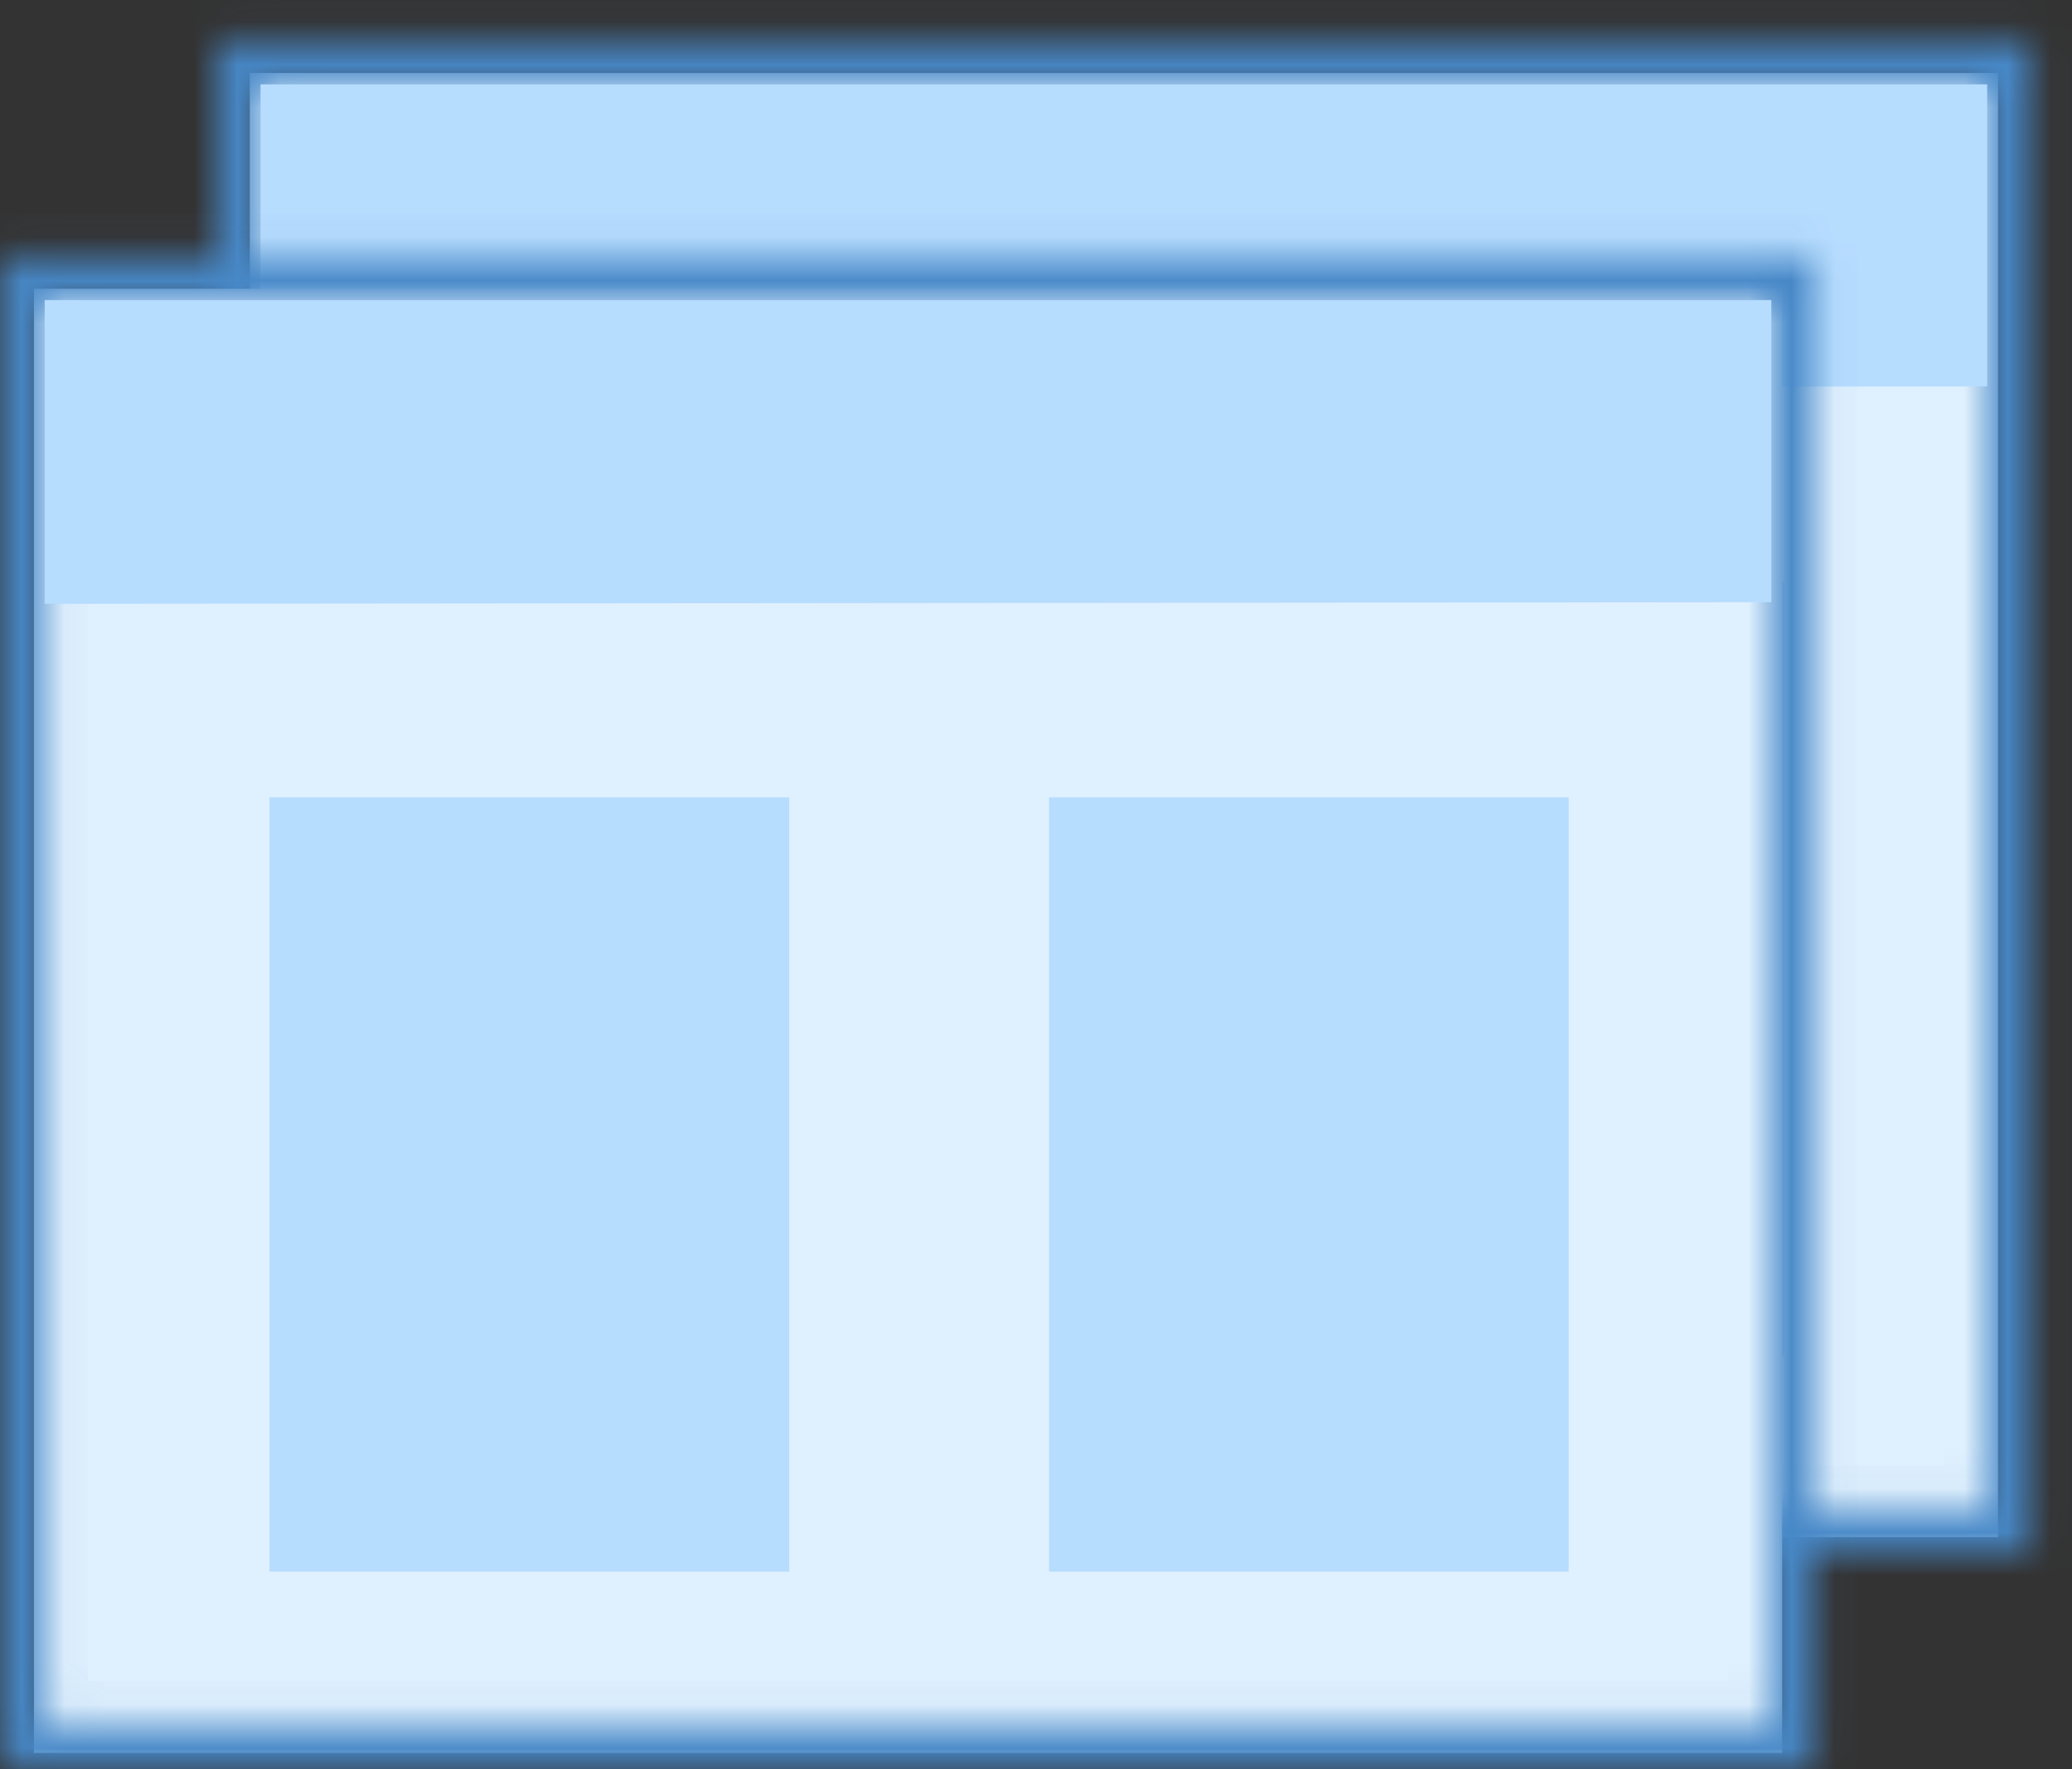 <svg width="48" height="41" viewBox="0 0 48 41" fill="none" xmlns="http://www.w3.org/2000/svg">
<rect x="0" y="0" width="48" height="41" fill="#333333" stroke="none"/>
<path fill-rule="evenodd" clip-rule="evenodd" d="M5.786 1.691H46.286V35.618H5.786V1.691Z" fill="#DFF0FE"/>
<mask id="path-2-inside-1" fill="white">
<path d="M46.035 1.954V34.954H6.035V1.954H46.035ZM47.035 0.954H5.035V35.954H47.035V0.954Z"/>
</mask>
<path d="M46.035 1.954H47.035V0.954H46.035V1.954ZM46.035 34.954V35.954H47.035V34.954H46.035ZM6.035 34.954H5.035V35.954H6.035V34.954ZM6.035 1.954V0.954H5.035V1.954H6.035ZM47.035 0.954H48.035V-0.046H47.035V0.954ZM5.035 0.954V-0.046H4.035V0.954H5.035ZM5.035 35.954H4.035V36.954H5.035V35.954ZM47.035 35.954V36.954H48.035V35.954H47.035ZM45.035 1.954V34.954H47.035V1.954H45.035ZM46.035 33.954H6.035V35.954H46.035V33.954ZM7.035 34.954V1.954H5.035V34.954H7.035ZM6.035 2.954H46.035V0.954H6.035V2.954ZM47.035 -0.046H5.035V1.954H47.035V-0.046ZM4.035 0.954V35.954H6.035V0.954H4.035ZM5.035 36.954H47.035V34.954H5.035V36.954ZM48.035 35.954V0.954H46.035V35.954H48.035Z" fill="#4788C7" mask="url(#path-2-inside-1)"/>
<path d="M6.035 1.954H46.035V8.954L6.035 8.992V1.954ZM29.302 13.477H41.34V31.416H29.302V13.477ZM11.244 13.477H23.282V31.416H11.244V13.477Z" fill="#B6DCFE"/>
<path fill-rule="evenodd" clip-rule="evenodd" d="M0.786 6.691H41.286V40.618H0.786V6.691Z" fill="#DFF0FE"/>
<mask id="path-6-inside-2" fill="white">
<path d="M41.035 6.954V39.954H1.035V6.954H41.035ZM42.035 5.954H0.035V40.954H42.035V5.954Z"/>
</mask>
<path d="M41.035 6.954H42.035V5.954H41.035V6.954ZM41.035 39.954V40.954H42.035V39.954H41.035ZM1.035 39.954H0.035V40.954H1.035V39.954ZM1.035 6.954V5.954H0.035V6.954H1.035ZM42.035 5.954H43.035V4.954H42.035V5.954ZM0.035 5.954V4.954H-0.965V5.954H0.035ZM0.035 40.954H-0.965V41.954H0.035V40.954ZM42.035 40.954V41.954H43.035V40.954H42.035ZM40.035 6.954V39.954H42.035V6.954H40.035ZM41.035 38.954H1.035V40.954H41.035V38.954ZM2.035 39.954V6.954H0.035V39.954H2.035ZM1.035 7.954H41.035V5.954H1.035V7.954ZM42.035 4.954H0.035V6.954H42.035V4.954ZM-0.965 5.954V40.954H1.035V5.954H-0.965ZM0.035 41.954H42.035V39.954H0.035V41.954ZM43.035 40.954V5.954H41.035V40.954H43.035Z" fill="#4788C7" mask="url(#path-6-inside-2)"/>
<path d="M1.035 6.954H41.035V13.954L1.035 13.992V6.954ZM24.302 18.477H36.34V36.416H24.302V18.477ZM6.244 18.477H18.282V36.416H6.244V18.477Z" fill="#B6DCFE"/>
</svg>
